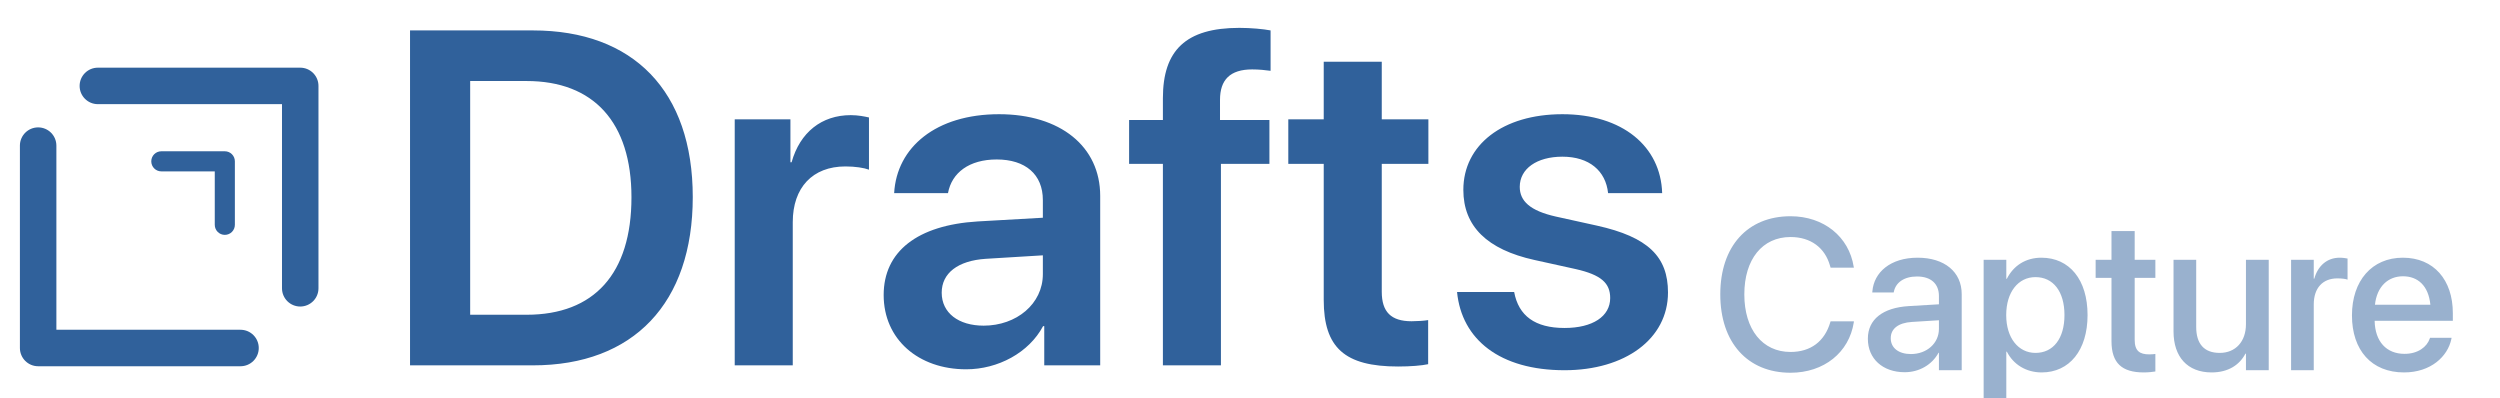 <?xml version="1.0" encoding="UTF-8"?>
<svg width="628px" height="100px" viewBox="0 0 628 100" version="1.1" xmlns="http://www.w3.org/2000/svg" xmlns:xlink="http://www.w3.org/1999/xlink">
    <title>drafts-capture-header</title>
    <g id="drafts-capture-header" stroke="none" stroke-width="1" fill="none" fill-rule="evenodd">
        <g id="logo" transform="translate(5, 17)" fill="#30619B" fill-rule="nonzero">
            <path d="M9.163,65.837 L9.163,19.581 C9.163,17.051 7.111,15 4.581,15 C2.051,15 0,17.051 0,19.581 L0,70.419 C0,72.949 2.051,75 4.581,75 L55.419,75 C57.949,75 60,72.949 60,70.419 C60,67.889 57.949,65.837 55.419,65.837 L9.163,65.837 Z" id="Path-3"></path>
            <path d="M24.163,50.837 L24.163,4.581 C24.163,2.051 22.111,2.84217094e-14 19.581,2.84217094e-14 C17.051,2.84217094e-14 15,2.051 15,4.581 L15,55.419 C15,57.949 17.051,60 19.581,60 L70.419,60 C72.949,60 75,57.949 75,55.419 C75,52.889 72.949,50.837 70.419,50.837 L24.163,50.837 Z" id="Path-3" transform="translate(45, 30) rotate(-180) translate(-45, -30) "></path>
            <path d="M38.051,36.949 L38.051,23.525 C38.051,22.131 36.92,21 35.525,21 C34.131,21 33,22.131 33,23.525 L33,39.475 C33,40.869 34.131,42 35.525,42 L51.475,42 C52.869,42 54,40.869 54,39.475 C54,38.08 52.869,36.949 51.475,36.949 L38.051,36.949 Z" id="Path-3" transform="translate(43.5, 31.5) rotate(-180) translate(-43.5, -31.5) "></path>
        </g>
        <path d="M103,7.641 L133.856,7.641 C159.092,7.641 174.022,22.859 174.022,49.504 C174.022,76.15 159.15,91.776 133.856,91.776 L103,91.776 L103,7.641 Z M118.106,20.352 L118.106,79.065 L132.276,79.065 C149.255,79.065 158.623,68.745 158.623,49.563 C158.623,30.73 149.138,20.352 132.276,20.352 L118.106,20.352 Z M184.562,91.776 L184.562,29.972 L198.555,29.972 L198.555,40.759 L198.848,40.759 C200.956,33.237 206.401,28.923 213.72,28.923 C215.594,28.923 217.233,29.273 218.287,29.506 L218.287,42.624 C217.057,42.158 214.833,41.808 212.373,41.808 C204.118,41.808 199.141,47.114 199.141,55.801 L199.141,91.776 L184.562,91.776 Z M242.703,92.767 C230.7,92.767 221.976,85.245 221.976,74.109 C221.976,63.148 230.466,56.559 245.572,55.626 L261.966,54.694 L261.966,50.262 C261.966,43.791 257.575,40.059 250.373,40.059 C243.464,40.059 239.073,43.382 238.136,48.513 L224.611,48.513 C225.255,36.969 235.15,28.689 250.958,28.689 C266.357,28.689 276.37,36.794 276.37,49.213 L276.37,91.776 L262.317,91.776 L262.317,81.922 L262.025,81.922 C258.453,88.627 250.666,92.767 242.703,92.767 Z M247.094,81.805 C255.35,81.805 261.966,76.325 261.966,68.862 L261.966,64.139 L247.621,65.014 C240.595,65.48 236.555,68.628 236.555,73.526 C236.555,78.599 240.771,81.805 247.094,81.805 Z M292.12,91.776 L292.12,41.167 L283.63,41.167 L283.63,30.147 L292.12,30.147 L292.12,24.666 C292.12,12.656 297.858,7 311.325,7 C314.194,7 317.355,7.292 319.17,7.641 L319.17,17.786 C317.941,17.612 316.243,17.437 314.545,17.437 C308.983,17.437 306.465,20.06 306.465,25.075 L306.465,30.147 L318.878,30.147 L318.878,41.167 L306.699,41.167 L306.699,91.776 L292.12,91.776 Z M332.52,15.513 L347.099,15.513 L347.099,29.972 L358.81,29.972 L358.81,41.167 L347.099,41.167 L347.099,73.293 C347.099,78.365 349.441,80.698 354.594,80.698 C355.941,80.698 357.814,80.581 358.751,80.406 L358.751,91.484 C357.17,91.834 354.301,92.067 351.198,92.067 C337.79,92.067 332.52,87.344 332.52,75.334 L332.52,41.167 L323.62,41.167 L323.62,29.972 L332.52,29.972 L332.52,15.513 Z M367.592,47.697 C367.592,36.386 377.487,28.689 392.476,28.689 C407.583,28.689 417.185,36.794 417.536,48.513 L403.952,48.513 C403.367,42.916 399.21,39.359 392.476,39.359 C386.036,39.359 381.762,42.391 381.762,46.939 C381.762,50.496 384.338,52.944 390.837,54.402 L401.142,56.676 C414.023,59.533 419,64.489 419,73.468 C419,85.129 408.227,93 393.003,93 C376.785,93 367.182,85.304 366.011,73.351 L380.356,73.351 C381.469,79.357 385.626,82.388 393.003,82.388 C400.088,82.388 404.479,79.473 404.479,74.867 C404.479,71.136 402.254,69.037 395.755,67.579 L385.45,65.305 C373.564,62.681 367.592,56.851 367.592,47.697 Z" id="Drafts" fill="#30619B" fill-rule="nonzero"></path>
        <path d="M449.775,93.633 C458.187,93.633 464.488,88.544 465.675,80.977 L465.701,80.713 L459.848,80.713 L459.769,80.95 C458.345,85.775 454.838,88.412 449.775,88.412 C442.735,88.412 438.174,82.77 438.174,73.963 L438.174,73.937 C438.174,65.13 442.709,59.54 449.775,59.54 C454.891,59.54 458.424,62.256 459.689,66.712 L459.848,67.239 L465.701,67.239 L465.648,67.002 C464.462,59.487 458.16,54.319 449.775,54.319 C438.991,54.319 432.136,61.86 432.136,73.937 L432.136,73.963 C432.136,86.039 438.991,93.633 449.775,93.633 Z M478.463,93.501 C482.128,93.501 485.345,91.603 486.953,88.623 L487.059,88.623 L487.059,93 L492.78,93 L492.78,73.884 C492.78,68.32 488.482,64.734 481.706,64.734 C474.877,64.734 470.737,68.399 470.342,73.172 L470.315,73.462 L475.694,73.462 L475.747,73.225 C476.222,71.01 478.252,69.454 481.548,69.454 C485.081,69.454 487.059,71.3 487.059,74.358 L487.059,76.441 L479.518,76.89 C472.952,77.285 469.208,80.238 469.208,85.063 L469.208,85.116 C469.208,90.1 472.926,93.501 478.463,93.501 Z M480.019,88.939 C476.96,88.939 474.956,87.41 474.956,84.984 L474.956,84.932 C474.956,82.585 476.854,81.082 480.282,80.871 L487.059,80.449 L487.059,82.611 C487.059,86.224 484.026,88.939 480.019,88.939 Z M503.986,102.229 L503.986,88.333 L504.118,88.333 C505.753,91.55 508.943,93.554 512.872,93.554 C519.833,93.554 524.395,87.99 524.395,79.157 L524.395,79.131 C524.395,70.271 519.859,64.734 512.793,64.734 C508.838,64.734 505.779,66.738 504.118,70.034 L503.986,70.034 L503.986,65.262 L498.291,65.262 L498.291,102.229 L503.986,102.229 Z M511.316,88.649 C507.019,88.649 503.96,84.905 503.96,79.157 L503.96,79.131 C503.96,73.356 506.992,69.612 511.316,69.612 C515.772,69.612 518.594,73.225 518.594,79.131 L518.594,79.157 C518.594,85.011 515.799,88.649 511.316,88.649 Z M538.527,93.554 C539.688,93.554 540.769,93.422 541.428,93.316 L541.428,88.913 C541.006,88.966 540.505,89.019 539.898,89.019 C537.499,89.019 536.233,88.175 536.233,85.354 L536.233,69.797 L541.428,69.797 L541.428,65.262 L536.233,65.262 L536.233,58.037 L530.406,58.037 L530.406,65.262 L526.425,65.262 L526.425,69.797 L530.406,69.797 L530.406,85.696 C530.406,91.233 533.043,93.554 538.527,93.554 Z M555.561,93.554 C559.779,93.554 562.601,91.629 564.051,88.834 L564.183,88.834 L564.183,93 L569.904,93 L569.904,65.262 L564.183,65.262 L564.183,81.451 C564.183,85.775 561.599,88.649 557.591,88.649 C553.636,88.649 551.685,86.329 551.685,82.137 L551.685,65.262 L545.989,65.262 L545.989,83.244 C545.989,89.625 549.47,93.554 555.561,93.554 Z M581.216,93 L581.216,76.468 C581.216,72.328 583.483,69.929 587.148,69.929 C588.256,69.929 589.258,70.061 589.706,70.245 L589.706,64.945 C589.258,64.866 588.546,64.734 587.729,64.734 C584.564,64.734 582.244,66.765 581.348,70.008 L581.216,70.008 L581.216,65.262 L575.521,65.262 L575.521,93 L581.216,93 Z M603.892,93.554 C610.615,93.554 614.887,89.546 615.783,85.143 L615.836,84.853 L610.431,84.853 L610.352,85.063 C609.64,87.146 607.398,88.887 604.023,88.887 C599.488,88.887 596.614,85.828 596.509,80.581 L616.152,80.581 L616.152,78.656 C616.152,70.324 611.38,64.734 603.602,64.734 C595.823,64.734 590.813,70.535 590.813,79.21 L590.813,79.236 C590.813,87.99 595.744,93.554 603.892,93.554 Z M610.51,76.547 L596.588,76.547 C597.089,71.906 599.937,69.401 603.628,69.401 C607.346,69.401 610.035,71.748 610.51,76.547 Z" id="Capture" fill="#99B1CE" fill-rule="nonzero"></path>
    </g>
</svg>
